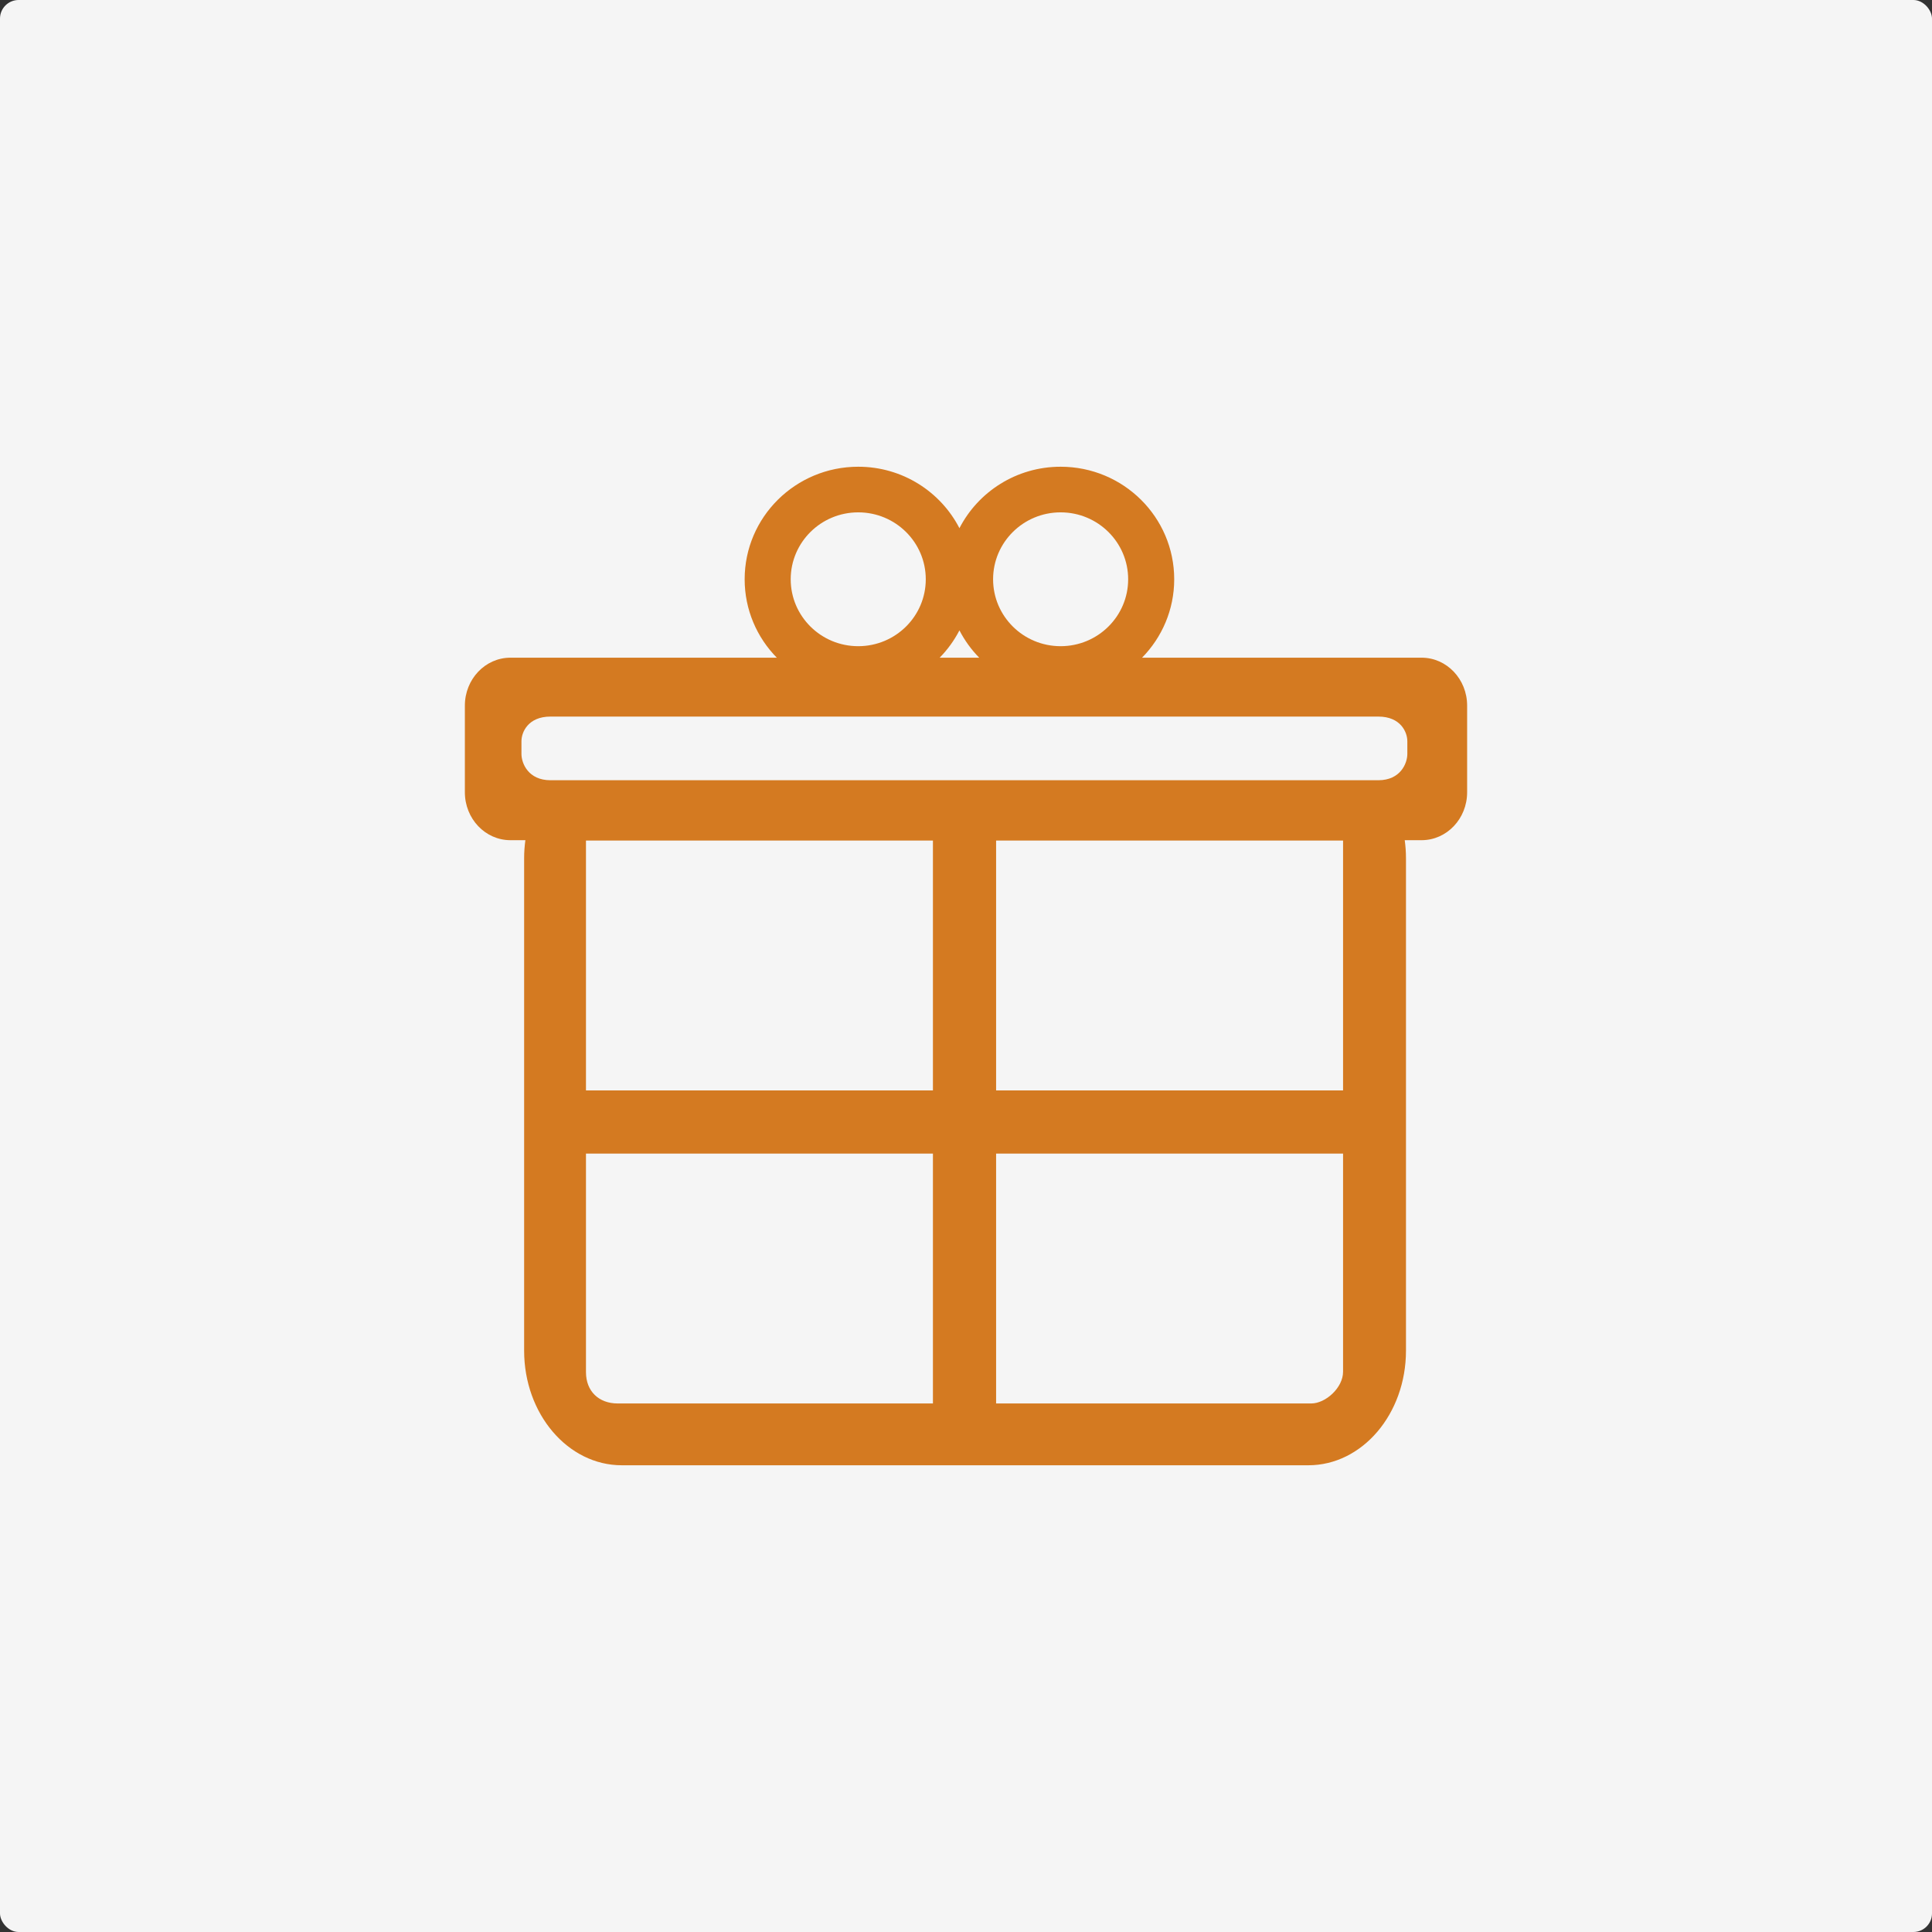 <?xml version="1.0" encoding="UTF-8"?>
<svg width="1039px" height="1039px" viewBox="0 0 1039 1039" version="1.1" xmlns="http://www.w3.org/2000/svg" xmlns:xlink="http://www.w3.org/1999/xlink">
    <rect x="0" y="0" width="1039" height="1039" fill="#333333" stroke="none"/>
    <title>Group 10</title>
    <g id="Page-1" stroke="none" stroke-width="1" fill="none" fill-rule="evenodd">
        <g id="Group-10">
            <rect id="Rectangle" fill="#F5F5F5" x="0" y="0" width="1039" height="1039" rx="10"></rect>
            <g id="礼物" transform="translate(250, 251)" fill="#D47A21" fill-rule="nonzero">
                <path d="M514.515,102.697 L364.181,102.697 C374.875,91.795 381.471,76.927 381.471,60.525 C381.471,27.097 354.124,0 320.388,0 C296.641,0 276.074,13.439 265.969,33.051 C255.864,13.439 235.296,0 211.547,0 C177.812,0 150.465,27.097 150.465,60.525 C150.465,76.927 157.061,91.796 167.754,102.697 L24.486,102.697 C10.963,102.697 0,114.229 0,128.458 L0,175.079 C0,189.306 10.963,200.84 24.486,200.84 L32.538,200.84 C32.111,203.993 31.871,207.219 31.871,210.513 L31.871,475.365 C31.871,509.406 55.382,537 84.384,537 L453.6,537 C482.602,537 506.112,509.406 506.112,475.365 L506.112,210.513 C506.112,207.219 505.872,203.993 505.445,200.84 L514.515,200.84 C528.037,200.84 539,189.307 539,175.079 L539,128.458 C539,114.23 528.037,102.697 514.515,102.697 Z M251.716,503.761 C251.716,503.761 92.34,503.761 82.19,503.761 C72.04,503.761 65.129,497.199 65.129,486.927 C65.129,476.655 65.129,369.378 65.129,369.378 L251.716,369.378 L251.716,503.761 Z M251.716,335.424 L65.129,335.424 L65.129,201.042 L251.716,201.042 L251.716,335.424 Z M472.279,486.712 C472.279,495.272 462.921,503.76 455.146,503.76 C447.372,503.76 285.693,503.76 285.693,503.76 L285.693,369.378 L472.279,369.378 C472.279,369.378 472.279,478.153 472.279,486.712 Z M472.279,335.424 L285.693,335.424 L285.693,201.042 L472.279,201.042 L472.279,335.424 Z M320.388,24.537 C340.448,24.537 356.707,40.649 356.707,60.525 C356.707,80.399 340.448,96.511 320.388,96.511 C300.331,96.511 284.07,80.399 284.07,60.525 C284.07,40.649 300.332,24.537 320.388,24.537 Z M265.969,87.998 C268.763,93.422 272.36,98.371 276.602,102.697 L255.334,102.697 C259.575,98.371 263.173,93.422 265.969,87.998 Z M211.547,24.537 C231.605,24.537 247.866,40.649 247.866,60.525 C247.866,80.399 231.605,96.511 211.547,96.511 C191.489,96.511 175.228,80.399 175.228,60.525 C175.228,40.649 191.49,24.537 211.547,24.537 Z M506.844,154.478 C506.844,159.44 503.202,168.6 491.248,168.6 L46.025,168.6 C34.072,168.6 30.43,159.441 30.43,154.478 L30.43,147.632 C30.43,142.67 34.072,134.367 46.025,134.367 L491.247,134.367 C503.201,134.367 506.844,142.67 506.844,147.632 L506.844,154.478 L506.844,154.478 Z" id="Shape"></path>
            </g>
        </g>
    </g>
</svg>